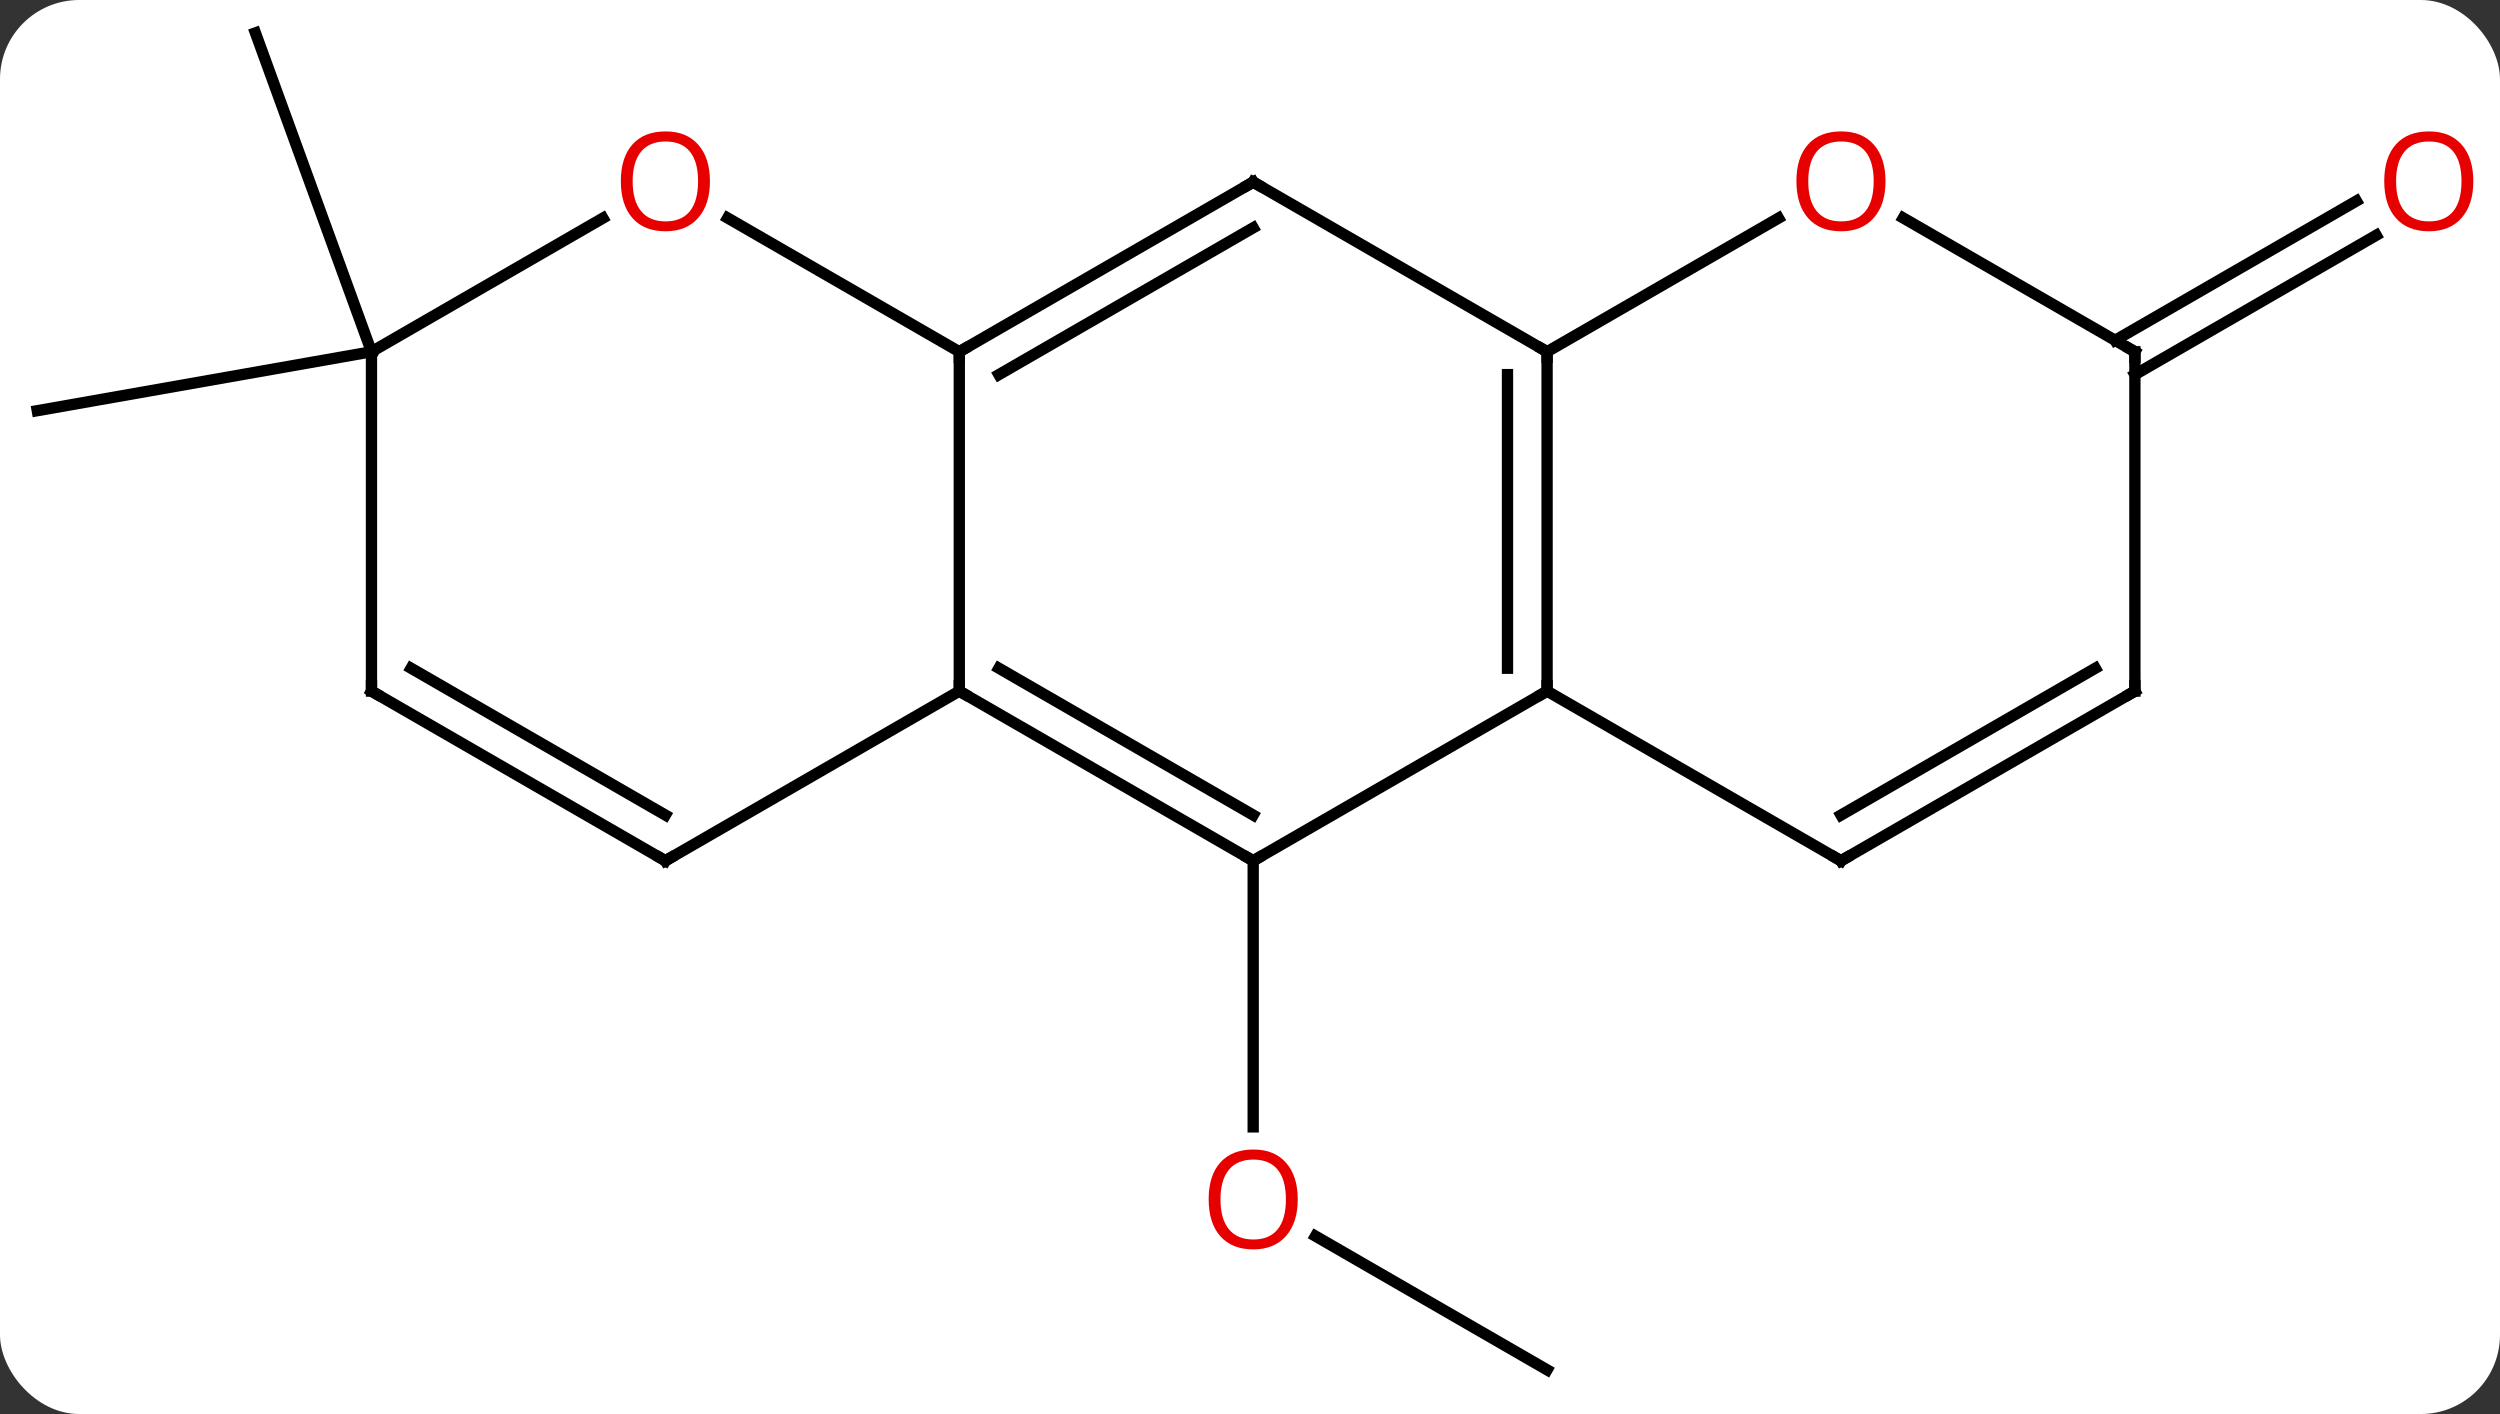 <svg width="221" viewBox="0 0 221 125" style="fill-opacity:1; color-rendering:auto; color-interpolation:auto; text-rendering:auto; stroke:black; stroke-linecap:square; stroke-miterlimit:10; shape-rendering:auto; stroke-opacity:1; fill:black; stroke-dasharray:none; font-weight:normal; stroke-width:1; font-family:'Open Sans'; font-style:normal; stroke-linejoin:miter; font-size:12; stroke-dashoffset:0; image-rendering:auto;" height="125" class="cas-substance-image" xmlns:xlink="http://www.w3.org/1999/xlink" xmlns="http://www.w3.org/2000/svg"><rect x="0" y="0" width="221" height="125" fill="#333333" stroke="none"/><svg class="cas-substance-single-component"><rect y="0" x="0" width="221" stroke="none" ry="7" rx="7" height="125" fill="white" class="cas-substance-group"/><svg y="0" x="0" width="221" viewBox="0 0 221 125" style="fill:black;" height="125" class="cas-substance-single-component-image"><svg><g><g transform="translate(109,62)" style="text-rendering:geometricPrecision; color-rendering:optimizeQuality; color-interpolation:linearRGB; stroke-linecap:butt; image-rendering:optimizeQuality;"><line y2="59.094" y1="47.273" x2="27.762" x1="7.287" style="fill:none;"/><line y2="14.094" y1="37.617" x2="1.782" x1="1.782" style="fill:none;"/><line y2="-30.906" y1="-59.094" x2="-76.161" x1="-86.421" style="fill:none;"/><line y2="-30.906" y1="-25.695" x2="-76.161" x1="-105.705" style="fill:none;"/><line y2="-31.916" y1="-44.233" x2="77.975" x1="99.307" style="fill:none;"/><line y2="-28.885" y1="-41.202" x2="79.725" x1="101.057" style="fill:none;"/><line y2="14.094" y1="-0.906" x2="1.782" x1="-24.198" style="fill:none;"/><line y2="10.053" y1="-2.927" x2="1.782" x1="-20.698" style="fill:none;"/><line y2="-30.906" y1="-0.906" x2="-24.198" x1="-24.198" style="fill:none;"/><line y2="14.094" y1="-0.906" x2="-50.181" x1="-24.198" style="fill:none;"/><line y2="-0.906" y1="14.094" x2="27.762" x1="1.782" style="fill:none;"/><line y2="-45.906" y1="-30.906" x2="1.782" x1="-24.198" style="fill:none;"/><line y2="-41.864" y1="-28.885" x2="1.782" x1="-20.698" style="fill:none;"/><line y2="-42.728" y1="-30.906" x2="-44.675" x1="-24.198" style="fill:none;"/><line y2="-0.906" y1="14.094" x2="-76.161" x1="-50.181" style="fill:none;"/><line y2="-2.927" y1="10.053" x2="-72.661" x1="-50.181" style="fill:none;"/><line y2="-30.906" y1="-0.906" x2="27.762" x1="27.762" style="fill:none;"/><line y2="-28.885" y1="-2.927" x2="24.262" x1="24.262" style="fill:none;"/><line y2="14.094" y1="-0.906" x2="53.742" x1="27.762" style="fill:none;"/><line y2="-30.906" y1="-45.906" x2="27.762" x1="1.782" style="fill:none;"/><line y2="-30.906" y1="-42.717" x2="-76.161" x1="-55.704" style="fill:none;"/><line y2="-30.906" y1="-0.906" x2="-76.161" x1="-76.161" style="fill:none;"/><line y2="-42.717" y1="-30.906" x2="48.219" x1="27.762" style="fill:none;"/><line y2="-0.906" y1="14.094" x2="79.725" x1="53.742" style="fill:none;"/><line y2="-2.927" y1="10.053" x2="76.225" x1="53.742" style="fill:none;"/><line y2="-30.906" y1="-42.728" x2="79.725" x1="59.248" style="fill:none;"/><line y2="-30.906" y1="-0.906" x2="79.725" x1="79.725" style="fill:none;"/></g><g transform="translate(109,62)" style="fill:rgb(230,0,0); text-rendering:geometricPrecision; color-rendering:optimizeQuality; image-rendering:optimizeQuality; font-family:'Open Sans'; stroke:rgb(230,0,0); color-interpolation:linearRGB;"><path style="stroke:none;" d="M5.72 44.024 Q5.72 46.086 4.68 47.266 Q3.641 48.446 1.798 48.446 Q-0.093 48.446 -1.124 47.282 Q-2.155 46.117 -2.155 44.008 Q-2.155 41.914 -1.124 40.766 Q-0.093 39.617 1.798 39.617 Q3.657 39.617 4.688 40.789 Q5.72 41.961 5.72 44.024 ZM-1.109 44.024 Q-1.109 45.758 -0.366 46.664 Q0.376 47.571 1.798 47.571 Q3.22 47.571 3.946 46.672 Q4.673 45.774 4.673 44.024 Q4.673 42.289 3.946 41.399 Q3.22 40.508 1.798 40.508 Q0.376 40.508 -0.366 41.407 Q-1.109 42.305 -1.109 44.024 Z"/><path style="stroke:none;" d="M109.642 -45.976 Q109.642 -43.914 108.603 -42.734 Q107.564 -41.554 105.721 -41.554 Q103.83 -41.554 102.799 -42.718 Q101.767 -43.883 101.767 -45.992 Q101.767 -48.086 102.799 -49.234 Q103.83 -50.383 105.721 -50.383 Q107.58 -50.383 108.611 -49.211 Q109.642 -48.039 109.642 -45.976 ZM102.814 -45.976 Q102.814 -44.242 103.557 -43.336 Q104.299 -42.429 105.721 -42.429 Q107.142 -42.429 107.869 -43.328 Q108.596 -44.226 108.596 -45.976 Q108.596 -47.711 107.869 -48.601 Q107.142 -49.492 105.721 -49.492 Q104.299 -49.492 103.557 -48.593 Q102.814 -47.695 102.814 -45.976 Z"/></g><g transform="translate(109,62)" style="stroke-linecap:butt; text-rendering:geometricPrecision; color-rendering:optimizeQuality; image-rendering:optimizeQuality; font-family:'Open Sans'; color-interpolation:linearRGB; stroke-miterlimit:5;"><path style="fill:none;" d="M-23.765 -0.656 L-24.198 -0.906 L-24.198 -1.406"/><path style="fill:none;" d="M1.349 13.844 L1.782 14.094 L2.215 13.844"/><path style="fill:none;" d="M-23.765 -31.156 L-24.198 -30.906 L-24.198 -30.406"/><path style="fill:none;" d="M-49.748 13.844 L-50.181 14.094 L-50.614 13.844"/><path style="fill:none;" d="M27.762 -1.406 L27.762 -0.906 L27.329 -0.656"/><path style="fill:none;" d="M1.349 -45.656 L1.782 -45.906 L2.215 -45.656"/><path style="fill:rgb(230,0,0); stroke:none;" d="M-46.243 -45.976 Q-46.243 -43.914 -47.283 -42.734 Q-48.322 -41.554 -50.165 -41.554 Q-52.056 -41.554 -53.087 -42.718 Q-54.118 -43.883 -54.118 -45.992 Q-54.118 -48.086 -53.087 -49.234 Q-52.056 -50.383 -50.165 -50.383 Q-48.306 -50.383 -47.275 -49.211 Q-46.243 -48.039 -46.243 -45.976 ZM-53.072 -45.976 Q-53.072 -44.242 -52.329 -43.336 Q-51.587 -42.429 -50.165 -42.429 Q-48.743 -42.429 -48.017 -43.328 Q-47.29 -44.226 -47.29 -45.976 Q-47.29 -47.711 -48.017 -48.601 Q-48.743 -49.492 -50.165 -49.492 Q-51.587 -49.492 -52.329 -48.593 Q-53.072 -47.695 -53.072 -45.976 Z"/><path style="fill:none;" d="M-75.728 -0.656 L-76.161 -0.906 L-76.161 -1.406"/><path style="fill:none;" d="M27.762 -30.406 L27.762 -30.906 L27.329 -31.156"/><path style="fill:none;" d="M53.309 13.844 L53.742 14.094 L54.175 13.844"/><path style="fill:rgb(230,0,0); stroke:none;" d="M57.679 -45.976 Q57.679 -43.914 56.64 -42.734 Q55.601 -41.554 53.758 -41.554 Q51.867 -41.554 50.836 -42.718 Q49.804 -43.883 49.804 -45.992 Q49.804 -48.086 50.836 -49.234 Q51.867 -50.383 53.758 -50.383 Q55.617 -50.383 56.648 -49.211 Q57.679 -48.039 57.679 -45.976 ZM50.851 -45.976 Q50.851 -44.242 51.594 -43.336 Q52.336 -42.429 53.758 -42.429 Q55.179 -42.429 55.906 -43.328 Q56.633 -44.226 56.633 -45.976 Q56.633 -47.711 55.906 -48.601 Q55.179 -49.492 53.758 -49.492 Q52.336 -49.492 51.594 -48.593 Q50.851 -47.695 50.851 -45.976 Z"/><path style="fill:none;" d="M79.292 -0.656 L79.725 -0.906 L79.725 -1.406"/><path style="fill:none;" d="M79.292 -31.156 L79.725 -30.906 L79.725 -30.406"/></g></g></svg></svg></svg></svg>